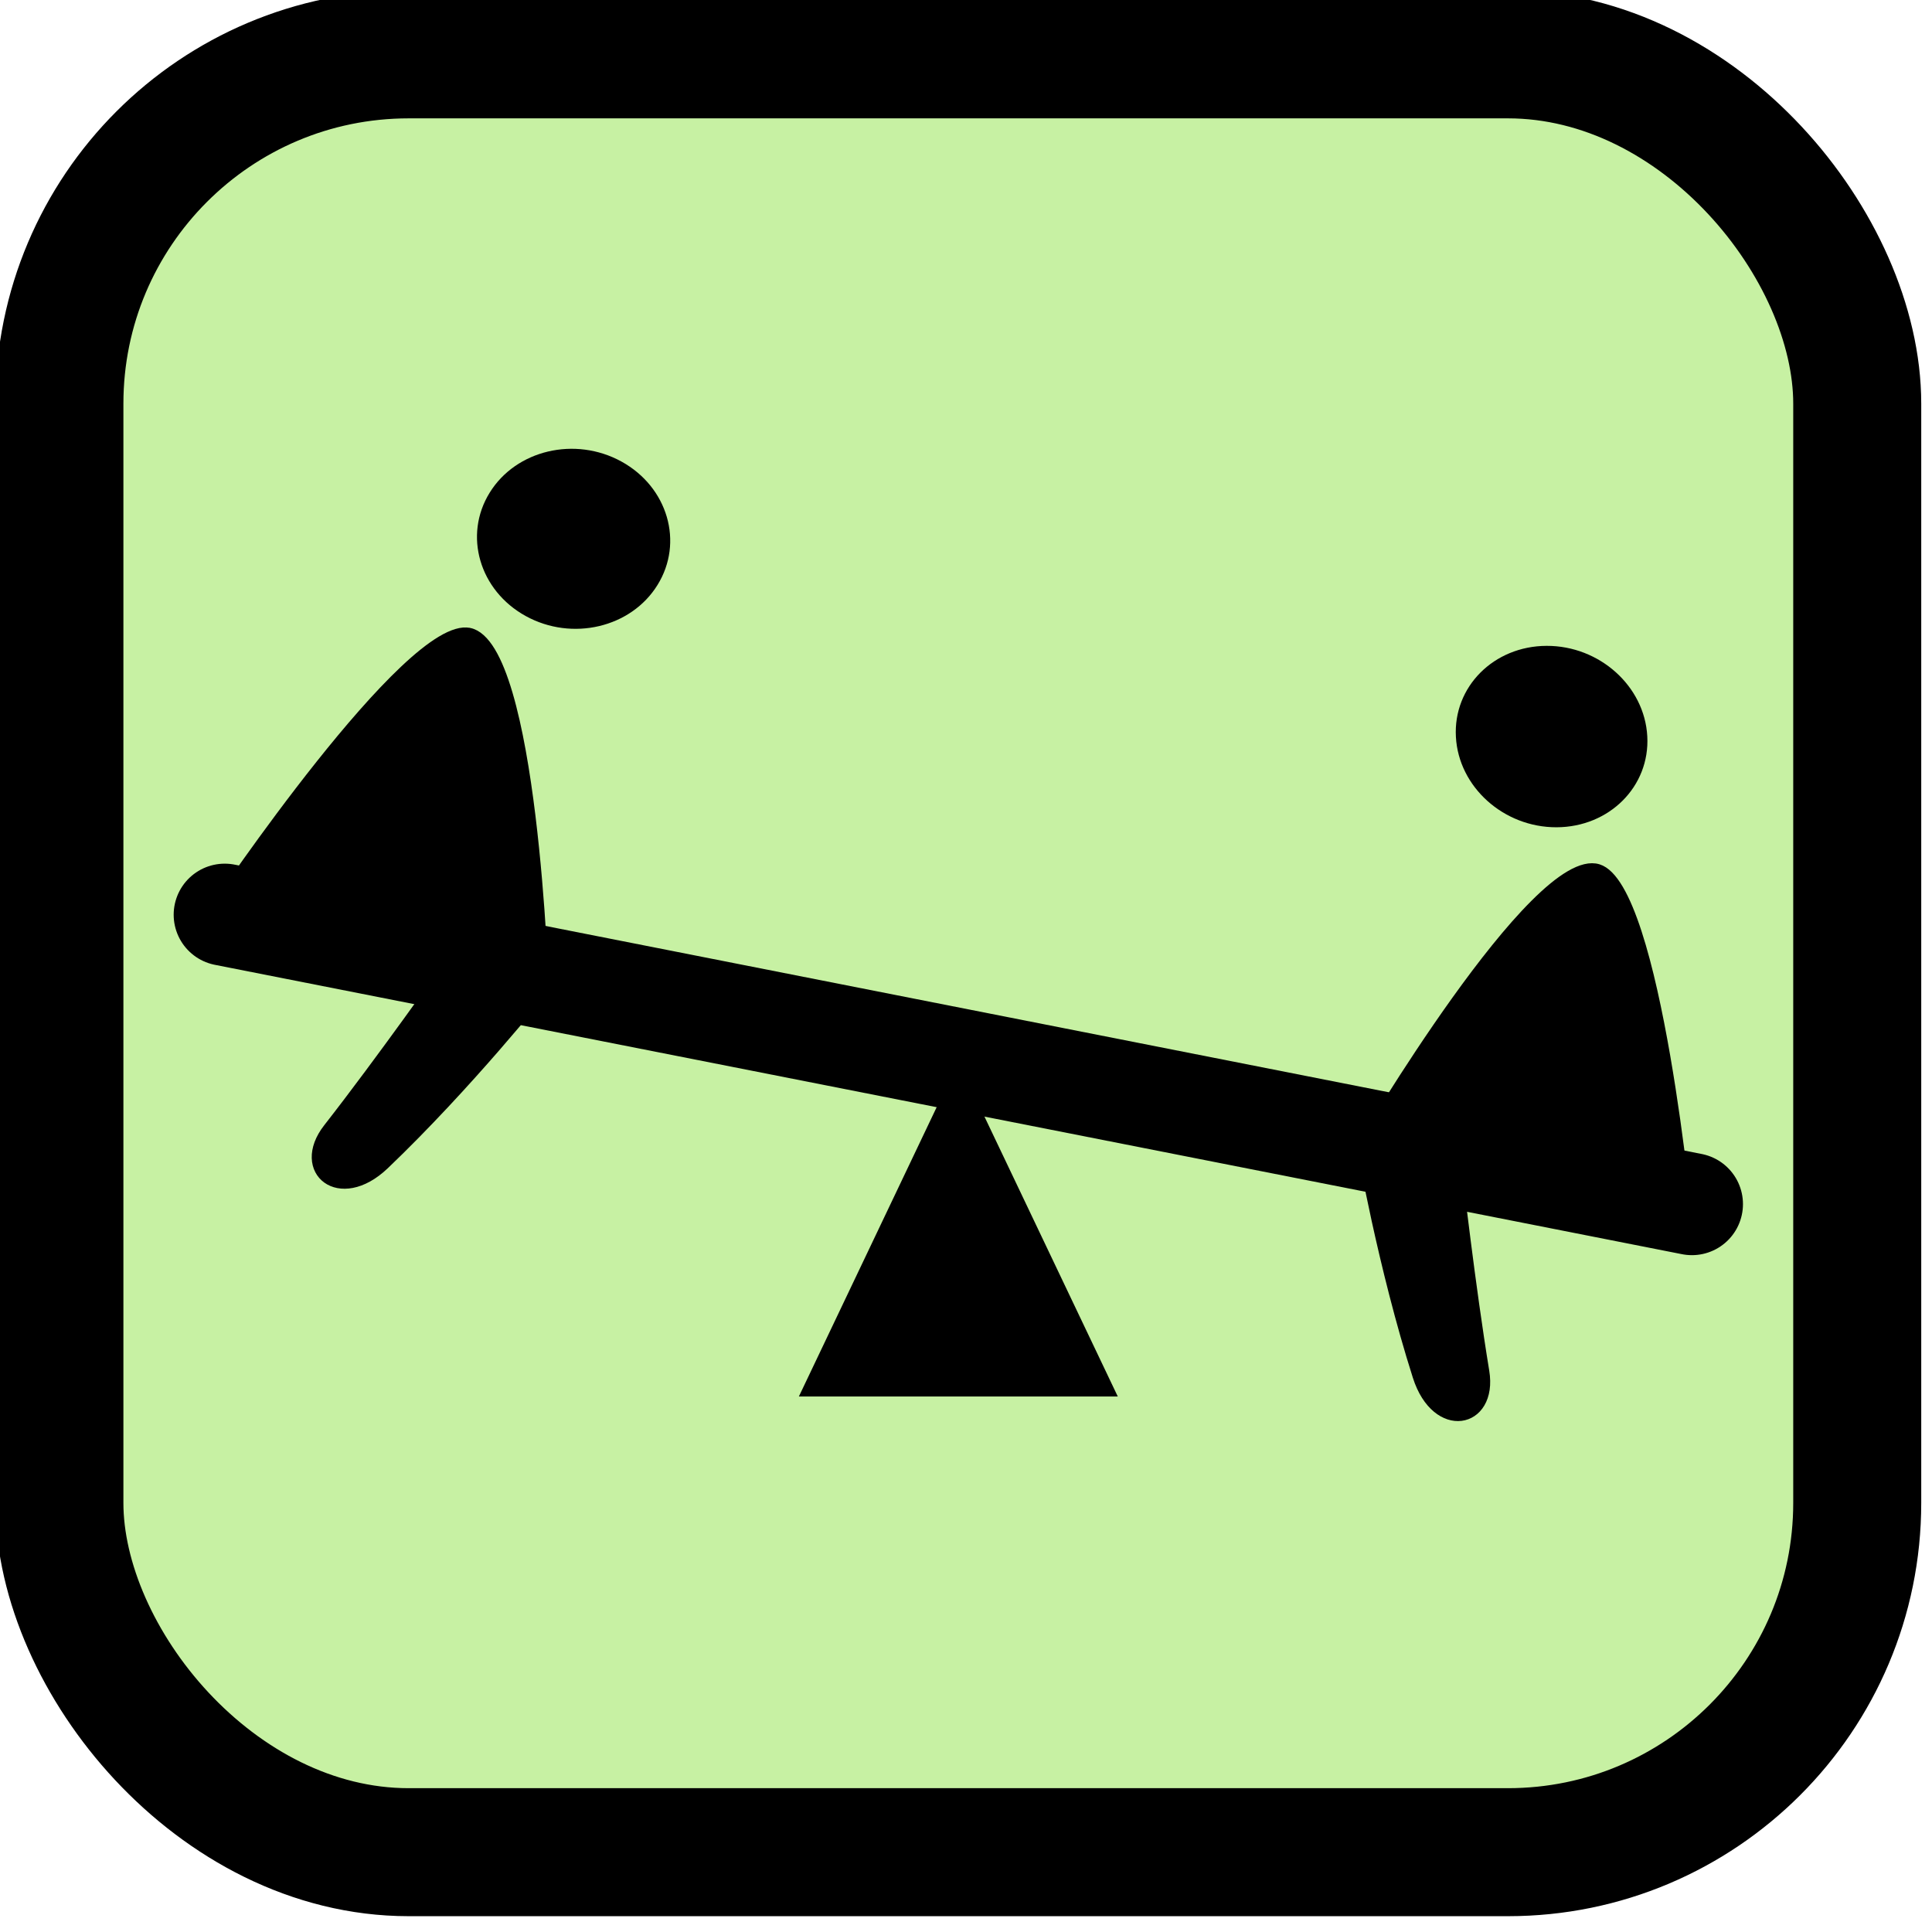 <svg xmlns="http://www.w3.org/2000/svg" viewBox="0 0 18 18" xmlns:xlink="http://www.w3.org/1999/xlink"><defs><path fill-rule="evenodd" stroke="#000" id="a" stroke-width="1.335" d="m338.54 463.22c-8.952 1.667-20.957 48.627-20.957 48.627l34.614-4.787c0 0-4.33 15.512-8.185 27.02-2.405 7.176 5.607 9.491 9.64 1.529 7.449-14.706 13.05-30.96 13.05-30.96 0 0-18.71-43.19-28.16-41.43z"/><path id="b" stroke-width="5.9" d="m286.86 449.51c.004 5.131-3.711 9.293-8.293 9.293-4.583 0-8.297-4.162-8.293-9.293-.004-5.131 3.711-9.293 8.293-9.293 4.583 0 8.297 4.162 8.293 9.293"/></defs><g transform="matrix(.067 0 0 .067-14.474-27.17)"><g stroke="#000"><g stroke-linecap="round" stroke-miterlimit="1.1"><rect width="250" x="224.29" y="413.08" fill="#c7f1a3" rx="48.571" height="250" stroke-linejoin="round" stroke-width="17.8"/><path fill="none" stroke-width="14.2" d="m247.28 532.72l204.02 40.24"/></g><path fill-rule="evenodd" stroke-width=".832" d="m349.29 554.13l-21.513 45.17h43.03z"/></g><g transform="matrix(.879.372-.346.944 144-69.71)"><use xlink:href="#a"/><use xlink:href="#b" transform="matrix(-1.665-.164-.288 1.338 941.37-110.14)"/></g><g transform="matrix(-.949-.095-.149.994 828.53 98.07)"><use xlink:href="#a"/><use xlink:href="#b" transform="matrix(-1.665-.164-.288 1.338 941.37-110.14)"/></g></g></svg>